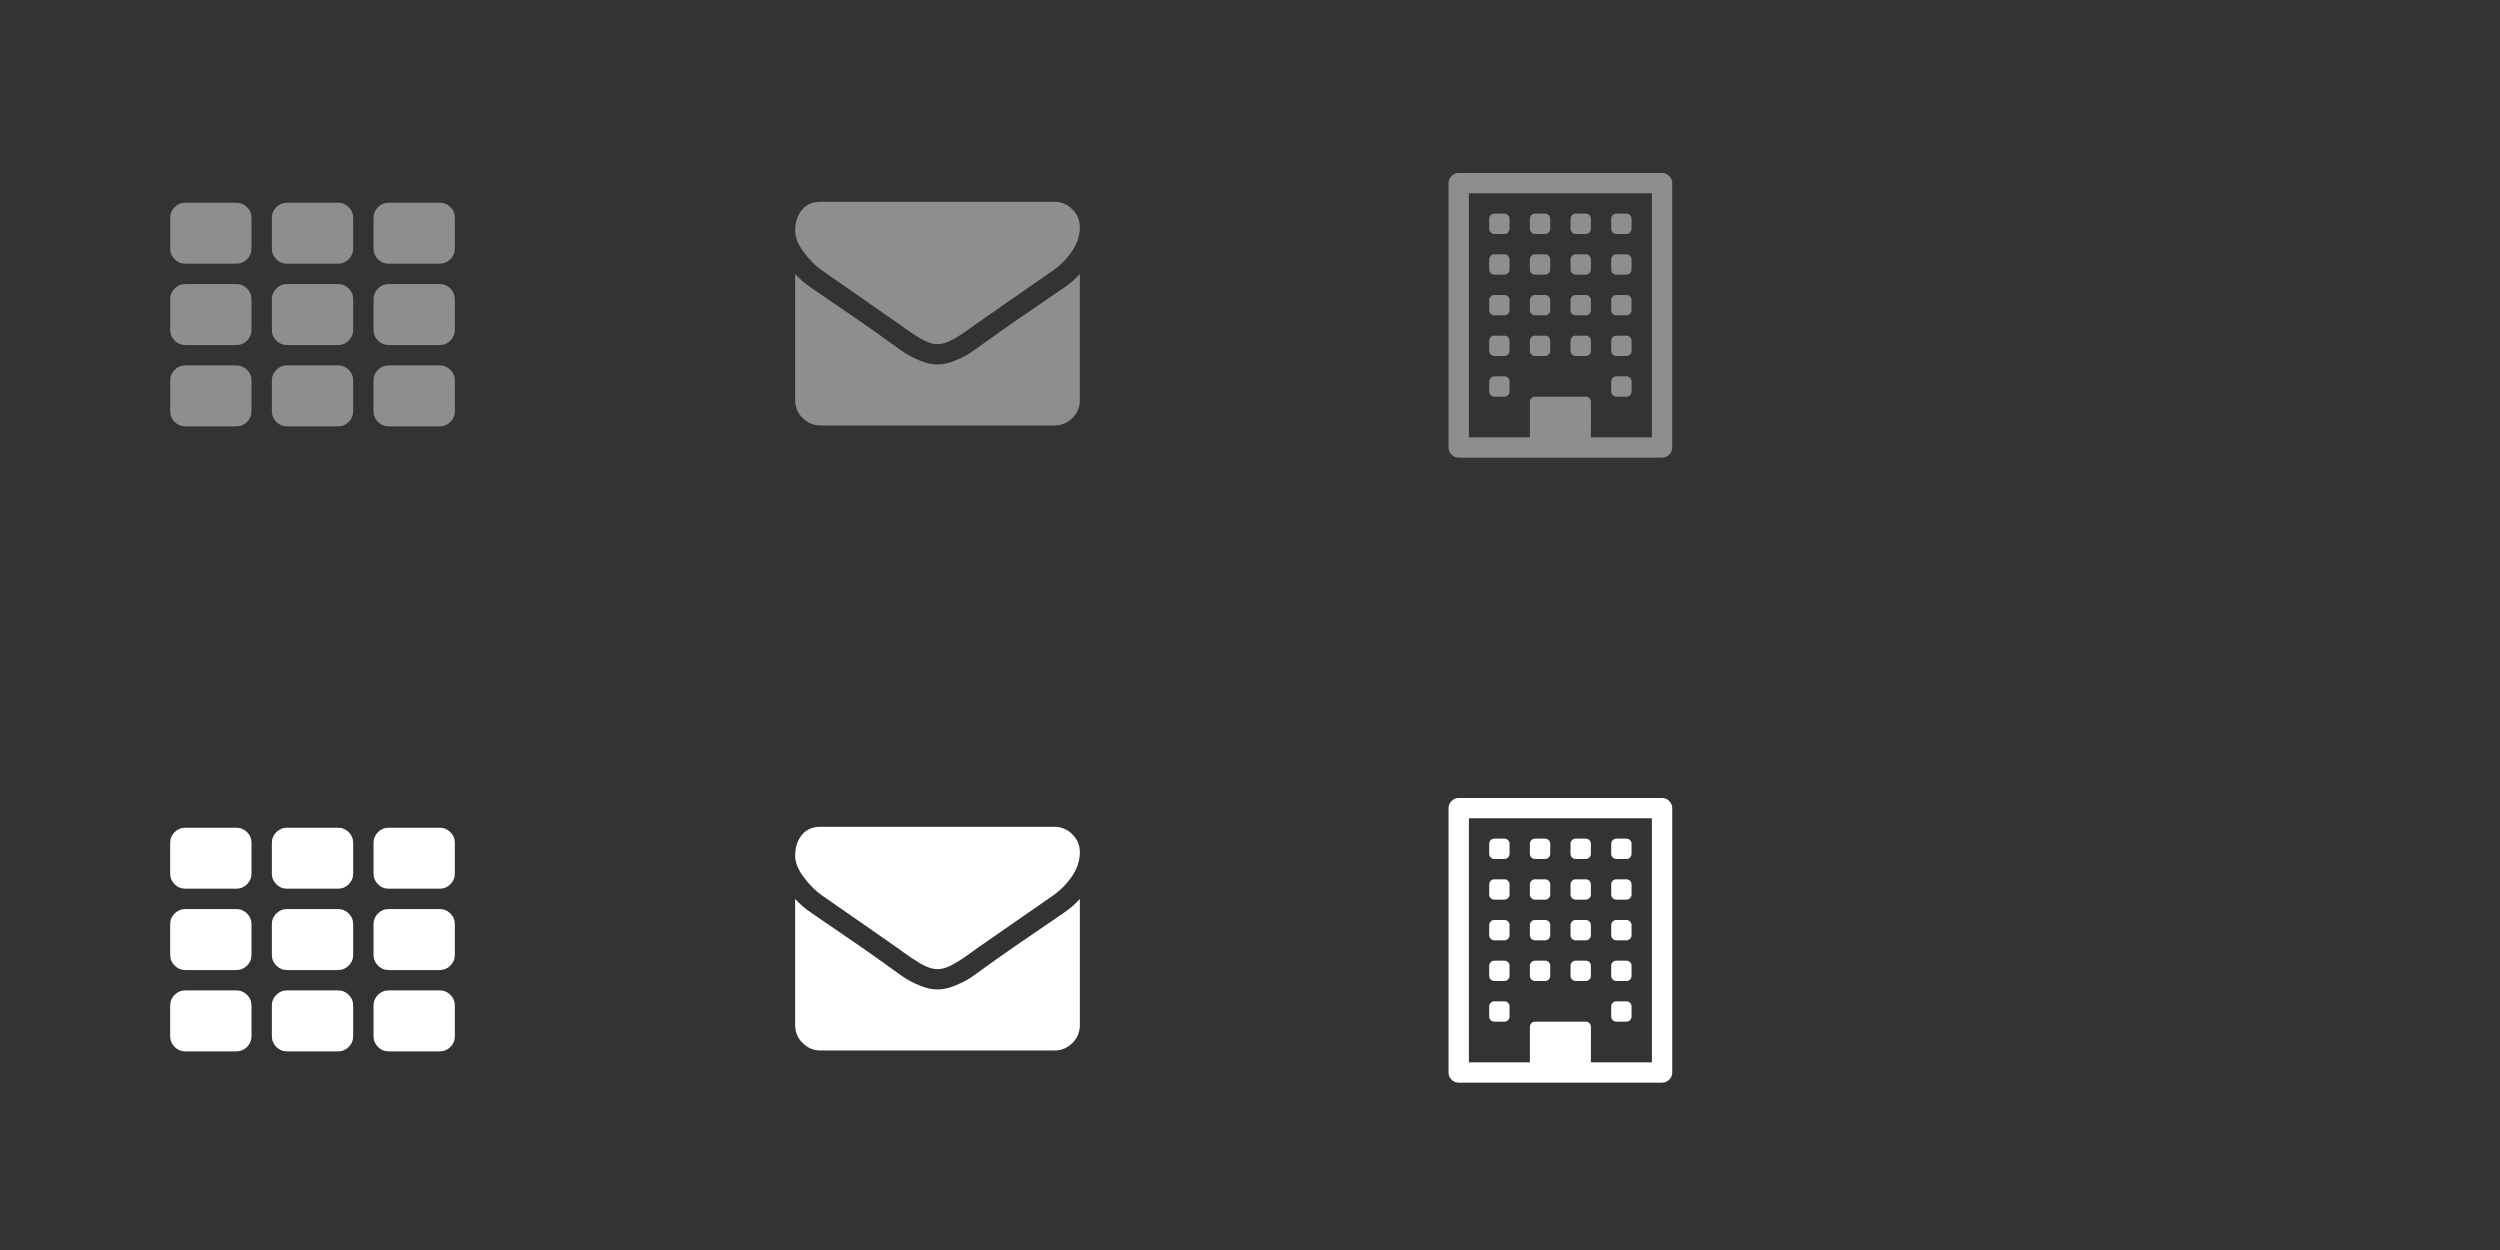 <?xml version="1.0" encoding="utf-8"?>
<!-- Generator: Adobe Illustrator 17.1.0, SVG Export Plug-In . SVG Version: 6.00 Build 0)  -->
<!DOCTYPE svg PUBLIC "-//W3C//DTD SVG 1.1//EN" "http://www.w3.org/Graphics/SVG/1.1/DTD/svg11.dtd">
<svg version="1.1" xmlns="http://www.w3.org/2000/svg" xmlns:xlink="http://www.w3.org/1999/xlink" x="0px" y="0px"
	 viewBox="0 0 144 72" enable-background="new 0 0 144 72" xml:space="preserve">
<rect x="0" y="0" width="144" height="72" fill="#333333" stroke="none"/>
<g id="Base">
</g>
<g id="Art">
	<path fill="#8E8E8E" d="M62.199,13.087c0,0.482-0.15,0.943-0.448,1.382c-0.299,0.439-0.671,0.814-1.116,1.126
		c-2.294,1.592-3.721,2.584-4.282,2.974c-0.061,0.043-0.191,0.136-0.389,0.279c-0.198,0.144-0.363,0.26-0.494,0.348
		c-0.131,0.088-0.29,0.188-0.476,0.297c-0.186,0.11-0.361,0.192-0.526,0.247c-0.165,0.055-0.317,0.082-0.458,0.082H54h-0.009
		c-0.14,0-0.293-0.027-0.458-0.082c-0.165-0.055-0.34-0.137-0.526-0.247c-0.186-0.11-0.345-0.209-0.476-0.297
		c-0.131-0.088-0.296-0.204-0.494-0.348c-0.198-0.143-0.328-0.236-0.389-0.279c-0.555-0.39-1.354-0.947-2.397-1.67
		c-1.043-0.723-1.669-1.158-1.876-1.304c-0.378-0.256-0.735-0.609-1.071-1.057c-0.336-0.448-0.503-0.865-0.503-1.249
		c0-0.476,0.127-0.872,0.38-1.19c0.253-0.317,0.614-0.476,1.084-0.476h13.47c0.396,0,0.74,0.143,1.029,0.43
		C62.054,12.34,62.199,12.685,62.199,13.087z M61.284,16.574c0.348-0.238,0.653-0.503,0.915-0.796v7.266
		c0,0.402-0.143,0.747-0.43,1.034c-0.287,0.287-0.631,0.43-1.034,0.43h-13.47c-0.403,0-0.747-0.144-1.034-0.43
		c-0.287-0.287-0.43-0.631-0.43-1.034v-7.266c0.268,0.299,0.577,0.564,0.924,0.796c2.208,1.501,3.724,2.553,4.548,3.157
		c0.348,0.256,0.63,0.456,0.846,0.599c0.216,0.143,0.505,0.29,0.865,0.439c0.36,0.15,0.695,0.224,1.007,0.224H54h0.009
		c0.311,0,0.647-0.075,1.007-0.224c0.36-0.149,0.648-0.296,0.865-0.439c0.217-0.143,0.499-0.343,0.846-0.599
		C57.764,18.98,59.283,17.928,61.284,16.574L61.284,16.574z"/>
	<path fill="#8E8E8E" d="M14.486,12.554v1.757c0,0.244-0.085,0.452-0.256,0.622c-0.171,0.171-0.378,0.256-0.622,0.256h-2.928
		c-0.244,0-0.451-0.085-0.622-0.256c-0.171-0.171-0.256-0.378-0.256-0.622v-1.757c0-0.244,0.085-0.451,0.256-0.622
		c0.171-0.171,0.378-0.256,0.622-0.256h2.928c0.244,0,0.451,0.086,0.622,0.256C14.401,12.102,14.486,12.31,14.486,12.554z
		 M14.486,17.239v1.757c0,0.244-0.085,0.452-0.256,0.622c-0.171,0.171-0.378,0.256-0.622,0.256h-2.928
		c-0.244,0-0.451-0.085-0.622-0.256c-0.171-0.171-0.256-0.378-0.256-0.622v-1.757c0-0.244,0.085-0.451,0.256-0.622
		c0.171-0.171,0.378-0.256,0.622-0.256h2.928c0.244,0,0.451,0.086,0.622,0.256C14.401,16.787,14.486,16.995,14.486,17.239z
		 M14.486,21.924v1.757c0,0.244-0.085,0.452-0.256,0.622c-0.171,0.171-0.378,0.256-0.622,0.256h-2.928
		c-0.244,0-0.451-0.085-0.622-0.256c-0.171-0.171-0.256-0.378-0.256-0.622v-1.757c0-0.244,0.085-0.451,0.256-0.622
		c0.171-0.171,0.378-0.256,0.622-0.256h2.928c0.244,0,0.451,0.086,0.622,0.256C14.401,21.472,14.486,21.68,14.486,21.924z
		 M20.343,12.554v1.757c0,0.244-0.085,0.452-0.256,0.622c-0.171,0.171-0.378,0.256-0.622,0.256h-2.928
		c-0.244,0-0.451-0.085-0.622-0.256c-0.171-0.171-0.256-0.378-0.256-0.622v-1.757c0-0.244,0.085-0.451,0.256-0.622
		c0.171-0.171,0.378-0.256,0.622-0.256h2.928c0.244,0,0.451,0.086,0.622,0.256C20.257,12.102,20.343,12.31,20.343,12.554z
		 M20.343,17.239v1.757c0,0.244-0.085,0.452-0.256,0.622c-0.171,0.171-0.378,0.256-0.622,0.256h-2.928
		c-0.244,0-0.451-0.085-0.622-0.256c-0.171-0.171-0.256-0.378-0.256-0.622v-1.757c0-0.244,0.085-0.451,0.256-0.622
		c0.171-0.171,0.378-0.256,0.622-0.256h2.928c0.244,0,0.451,0.086,0.622,0.256C20.257,16.787,20.343,16.995,20.343,17.239z
		 M20.343,21.924v1.757c0,0.244-0.085,0.452-0.256,0.622c-0.171,0.171-0.378,0.256-0.622,0.256h-2.928
		c-0.244,0-0.451-0.085-0.622-0.256c-0.171-0.171-0.256-0.378-0.256-0.622v-1.757c0-0.244,0.085-0.451,0.256-0.622
		c0.171-0.171,0.378-0.256,0.622-0.256h2.928c0.244,0,0.451,0.086,0.622,0.256C20.257,21.472,20.343,21.68,20.343,21.924z
		 M26.199,12.554v1.757c0,0.244-0.085,0.452-0.256,0.622c-0.171,0.171-0.378,0.256-0.622,0.256h-2.928
		c-0.244,0-0.452-0.085-0.622-0.256c-0.171-0.171-0.256-0.378-0.256-0.622v-1.757c0-0.244,0.085-0.451,0.256-0.622
		c0.171-0.171,0.378-0.256,0.622-0.256h2.928c0.244,0,0.451,0.086,0.622,0.256C26.113,12.102,26.199,12.31,26.199,12.554z
		 M26.199,17.239v1.757c0,0.244-0.085,0.452-0.256,0.622c-0.171,0.171-0.378,0.256-0.622,0.256h-2.928
		c-0.244,0-0.452-0.085-0.622-0.256c-0.171-0.171-0.256-0.378-0.256-0.622v-1.757c0-0.244,0.085-0.451,0.256-0.622
		c0.171-0.171,0.378-0.256,0.622-0.256h2.928c0.244,0,0.451,0.086,0.622,0.256C26.113,16.787,26.199,16.995,26.199,17.239z
		 M26.199,21.924v1.757c0,0.244-0.085,0.452-0.256,0.622c-0.171,0.171-0.378,0.256-0.622,0.256h-2.928
		c-0.244,0-0.452-0.085-0.622-0.256c-0.171-0.171-0.256-0.378-0.256-0.622v-1.757c0-0.244,0.085-0.451,0.256-0.622
		c0.171-0.171,0.378-0.256,0.622-0.256h2.928c0.244,0,0.451,0.086,0.622,0.256C26.113,21.472,26.199,21.68,26.199,21.924z"/>
	<path fill="#FFFFFF" d="M62.199,49.087c0,0.482-0.15,0.943-0.448,1.382c-0.299,0.439-0.671,0.814-1.116,1.126
		c-2.294,1.592-3.721,2.584-4.282,2.974c-0.061,0.043-0.191,0.136-0.389,0.279c-0.198,0.144-0.363,0.26-0.494,0.348
		c-0.131,0.088-0.29,0.188-0.476,0.297c-0.186,0.11-0.361,0.192-0.526,0.247c-0.165,0.055-0.317,0.082-0.458,0.082H54h-0.009
		c-0.14,0-0.293-0.027-0.458-0.082c-0.165-0.055-0.34-0.137-0.526-0.247c-0.186-0.11-0.345-0.209-0.476-0.297
		c-0.131-0.088-0.296-0.204-0.494-0.348c-0.198-0.143-0.328-0.236-0.389-0.279c-0.555-0.39-1.354-0.947-2.397-1.67
		c-1.043-0.723-1.669-1.158-1.876-1.304c-0.378-0.256-0.735-0.609-1.071-1.057c-0.336-0.448-0.503-0.865-0.503-1.249
		c0-0.476,0.127-0.872,0.38-1.19c0.253-0.317,0.614-0.476,1.084-0.476h13.47c0.396,0,0.74,0.143,1.029,0.43
		C62.054,48.34,62.199,48.685,62.199,49.087z M61.284,52.574c0.348-0.238,0.653-0.503,0.915-0.796v7.266
		c0,0.402-0.143,0.747-0.43,1.034c-0.287,0.287-0.631,0.43-1.034,0.43h-13.47c-0.403,0-0.747-0.144-1.034-0.43
		c-0.287-0.287-0.43-0.631-0.43-1.034v-7.266c0.268,0.299,0.577,0.564,0.924,0.796c2.208,1.501,3.724,2.553,4.548,3.157
		c0.348,0.256,0.63,0.456,0.846,0.599c0.216,0.143,0.505,0.29,0.865,0.439c0.36,0.15,0.695,0.224,1.007,0.224H54h0.009
		c0.311,0,0.647-0.075,1.007-0.224c0.36-0.149,0.648-0.296,0.865-0.439c0.217-0.143,0.499-0.343,0.846-0.599
		C57.764,54.98,59.283,53.928,61.284,52.574L61.284,52.574z"/>
	<path fill="#FFFFFF" d="M14.486,48.554v1.757c0,0.244-0.085,0.452-0.256,0.622c-0.171,0.171-0.378,0.256-0.622,0.256h-2.928
		c-0.244,0-0.451-0.085-0.622-0.256c-0.171-0.171-0.256-0.378-0.256-0.622v-1.757c0-0.244,0.085-0.451,0.256-0.622
		c0.171-0.171,0.378-0.256,0.622-0.256h2.928c0.244,0,0.451,0.086,0.622,0.256C14.401,48.102,14.486,48.31,14.486,48.554z
		 M14.486,53.239v1.757c0,0.244-0.085,0.452-0.256,0.622c-0.171,0.171-0.378,0.256-0.622,0.256h-2.928
		c-0.244,0-0.451-0.085-0.622-0.256c-0.171-0.171-0.256-0.378-0.256-0.622v-1.757c0-0.244,0.085-0.451,0.256-0.622
		c0.171-0.171,0.378-0.256,0.622-0.256h2.928c0.244,0,0.451,0.086,0.622,0.256C14.401,52.787,14.486,52.995,14.486,53.239z
		 M14.486,57.924v1.757c0,0.244-0.085,0.452-0.256,0.622c-0.171,0.171-0.378,0.256-0.622,0.256h-2.928
		c-0.244,0-0.451-0.085-0.622-0.256c-0.171-0.171-0.256-0.378-0.256-0.622v-1.757c0-0.244,0.085-0.451,0.256-0.622
		c0.171-0.171,0.378-0.256,0.622-0.256h2.928c0.244,0,0.451,0.086,0.622,0.256C14.401,57.472,14.486,57.68,14.486,57.924z
		 M20.343,48.554v1.757c0,0.244-0.085,0.452-0.256,0.622c-0.171,0.171-0.378,0.256-0.622,0.256h-2.928
		c-0.244,0-0.451-0.085-0.622-0.256c-0.171-0.171-0.256-0.378-0.256-0.622v-1.757c0-0.244,0.085-0.451,0.256-0.622
		c0.171-0.171,0.378-0.256,0.622-0.256h2.928c0.244,0,0.451,0.086,0.622,0.256C20.257,48.102,20.343,48.31,20.343,48.554z
		 M20.343,53.239v1.757c0,0.244-0.085,0.452-0.256,0.622c-0.171,0.171-0.378,0.256-0.622,0.256h-2.928
		c-0.244,0-0.451-0.085-0.622-0.256c-0.171-0.171-0.256-0.378-0.256-0.622v-1.757c0-0.244,0.085-0.451,0.256-0.622
		c0.171-0.171,0.378-0.256,0.622-0.256h2.928c0.244,0,0.451,0.086,0.622,0.256C20.257,52.787,20.343,52.995,20.343,53.239z
		 M20.343,57.924v1.757c0,0.244-0.085,0.452-0.256,0.622c-0.171,0.171-0.378,0.256-0.622,0.256h-2.928
		c-0.244,0-0.451-0.085-0.622-0.256c-0.171-0.171-0.256-0.378-0.256-0.622v-1.757c0-0.244,0.085-0.451,0.256-0.622
		c0.171-0.171,0.378-0.256,0.622-0.256h2.928c0.244,0,0.451,0.086,0.622,0.256C20.257,57.472,20.343,57.68,20.343,57.924z
		 M26.199,48.554v1.757c0,0.244-0.085,0.452-0.256,0.622c-0.171,0.171-0.378,0.256-0.622,0.256h-2.928
		c-0.244,0-0.452-0.085-0.622-0.256c-0.171-0.171-0.256-0.378-0.256-0.622v-1.757c0-0.244,0.085-0.451,0.256-0.622
		c0.171-0.171,0.378-0.256,0.622-0.256h2.928c0.244,0,0.451,0.086,0.622,0.256C26.113,48.102,26.199,48.31,26.199,48.554z
		 M26.199,53.239v1.757c0,0.244-0.085,0.452-0.256,0.622c-0.171,0.171-0.378,0.256-0.622,0.256h-2.928
		c-0.244,0-0.452-0.085-0.622-0.256c-0.171-0.171-0.256-0.378-0.256-0.622v-1.757c0-0.244,0.085-0.451,0.256-0.622
		c0.171-0.171,0.378-0.256,0.622-0.256h2.928c0.244,0,0.451,0.086,0.622,0.256C26.113,52.787,26.199,52.995,26.199,53.239z
		 M26.199,57.924v1.757c0,0.244-0.085,0.452-0.256,0.622c-0.171,0.171-0.378,0.256-0.622,0.256h-2.928
		c-0.244,0-0.452-0.085-0.622-0.256c-0.171-0.171-0.256-0.378-0.256-0.622v-1.757c0-0.244,0.085-0.451,0.256-0.622
		c0.171-0.171,0.378-0.256,0.622-0.256h2.928c0.244,0,0.451,0.086,0.622,0.256C26.113,57.472,26.199,57.68,26.199,57.924z"/>
	<path fill="#8E8E8E" d="M96.32,10.549v15.226c0,0.159-0.058,0.296-0.174,0.412c-0.116,0.116-0.253,0.174-0.412,0.174H84.022
		c-0.159,0-0.296-0.058-0.412-0.174c-0.116-0.116-0.174-0.253-0.174-0.412V10.549c0-0.159,0.058-0.296,0.174-0.412
		c0.116-0.116,0.253-0.174,0.412-0.174h11.713c0.159,0,0.296,0.058,0.412,0.174C96.262,10.253,96.32,10.39,96.32,10.549z
		 M91.635,25.19h3.514V11.134H84.608V25.19h3.514v-2.05c0-0.079,0.029-0.148,0.087-0.206c0.058-0.058,0.127-0.087,0.206-0.087h2.928
		c0.079,0,0.148,0.029,0.206,0.087c0.058,0.058,0.087,0.127,0.087,0.206V25.19z M86.95,12.598v0.586c0,0.08-0.029,0.148-0.087,0.206
		c-0.058,0.058-0.127,0.087-0.206,0.087h-0.586c-0.079,0-0.148-0.029-0.206-0.087c-0.058-0.058-0.087-0.126-0.087-0.206v-0.586
		c0-0.079,0.029-0.148,0.087-0.206c0.058-0.058,0.127-0.087,0.206-0.087h0.586c0.079,0,0.148,0.029,0.206,0.087
		C86.921,12.451,86.95,12.519,86.95,12.598z M86.95,14.941v0.585c0,0.08-0.029,0.148-0.087,0.206
		c-0.058,0.058-0.127,0.087-0.206,0.087h-0.586c-0.079,0-0.148-0.029-0.206-0.087c-0.058-0.058-0.087-0.126-0.087-0.206v-0.585
		c0-0.079,0.029-0.148,0.087-0.206c0.058-0.058,0.127-0.087,0.206-0.087h0.586c0.079,0,0.148,0.029,0.206,0.087
		C86.921,14.793,86.95,14.862,86.95,14.941z M86.95,17.284v0.586c0,0.079-0.029,0.148-0.087,0.206
		c-0.058,0.058-0.127,0.087-0.206,0.087h-0.586c-0.079,0-0.148-0.029-0.206-0.087c-0.058-0.058-0.087-0.127-0.087-0.206v-0.586
		c0-0.079,0.029-0.148,0.087-0.206c0.058-0.058,0.127-0.087,0.206-0.087h0.586c0.079,0,0.148,0.029,0.206,0.087
		C86.921,17.136,86.95,17.204,86.95,17.284z M86.95,19.626v0.586c0,0.08-0.029,0.148-0.087,0.206
		c-0.058,0.058-0.127,0.087-0.206,0.087h-0.586c-0.079,0-0.148-0.029-0.206-0.087c-0.058-0.058-0.087-0.126-0.087-0.206v-0.586
		c0-0.079,0.029-0.148,0.087-0.206c0.058-0.058,0.127-0.087,0.206-0.087h0.586c0.079,0,0.148,0.029,0.206,0.087
		C86.921,19.478,86.95,19.547,86.95,19.626z M86.95,21.969v0.586c0,0.08-0.029,0.148-0.087,0.206
		c-0.058,0.058-0.127,0.087-0.206,0.087h-0.586c-0.079,0-0.148-0.029-0.206-0.087c-0.058-0.058-0.087-0.126-0.087-0.206v-0.586
		c0-0.079,0.029-0.148,0.087-0.206c0.058-0.058,0.127-0.087,0.206-0.087h0.586c0.079,0,0.148,0.029,0.206,0.087
		C86.921,21.821,86.95,21.889,86.95,21.969z M89.293,12.598v0.586c0,0.08-0.029,0.148-0.087,0.206
		c-0.058,0.058-0.127,0.087-0.206,0.087h-0.586c-0.079,0-0.148-0.029-0.206-0.087c-0.058-0.058-0.087-0.126-0.087-0.206v-0.586
		c0-0.079,0.029-0.148,0.087-0.206c0.058-0.058,0.127-0.087,0.206-0.087H89c0.079,0,0.148,0.029,0.206,0.087
		C89.264,12.451,89.293,12.519,89.293,12.598z M89.293,14.941v0.585c0,0.08-0.029,0.148-0.087,0.206
		c-0.058,0.058-0.127,0.087-0.206,0.087h-0.586c-0.079,0-0.148-0.029-0.206-0.087c-0.058-0.058-0.087-0.126-0.087-0.206v-0.585
		c0-0.079,0.029-0.148,0.087-0.206c0.058-0.058,0.127-0.087,0.206-0.087H89c0.079,0,0.148,0.029,0.206,0.087
		C89.264,14.793,89.293,14.862,89.293,14.941z M89.293,17.284v0.586c0,0.079-0.029,0.148-0.087,0.206
		c-0.058,0.058-0.127,0.087-0.206,0.087h-0.586c-0.079,0-0.148-0.029-0.206-0.087c-0.058-0.058-0.087-0.127-0.087-0.206v-0.586
		c0-0.079,0.029-0.148,0.087-0.206c0.058-0.058,0.127-0.087,0.206-0.087H89c0.079,0,0.148,0.029,0.206,0.087
		C89.264,17.136,89.293,17.204,89.293,17.284z M89.293,19.626v0.586c0,0.08-0.029,0.148-0.087,0.206
		c-0.058,0.058-0.127,0.087-0.206,0.087h-0.586c-0.079,0-0.148-0.029-0.206-0.087c-0.058-0.058-0.087-0.126-0.087-0.206v-0.586
		c0-0.079,0.029-0.148,0.087-0.206c0.058-0.058,0.127-0.087,0.206-0.087H89c0.079,0,0.148,0.029,0.206,0.087
		C89.264,19.478,89.293,19.547,89.293,19.626z M91.635,12.598v0.586c0,0.08-0.029,0.148-0.087,0.206
		c-0.058,0.058-0.127,0.087-0.206,0.087h-0.586c-0.079,0-0.148-0.029-0.206-0.087c-0.058-0.058-0.087-0.126-0.087-0.206v-0.586
		c0-0.079,0.029-0.148,0.087-0.206c0.058-0.058,0.127-0.087,0.206-0.087h0.586c0.079,0,0.148,0.029,0.206,0.087
		C91.606,12.451,91.635,12.519,91.635,12.598z M91.635,14.941v0.585c0,0.08-0.029,0.148-0.087,0.206
		c-0.058,0.058-0.127,0.087-0.206,0.087h-0.586c-0.079,0-0.148-0.029-0.206-0.087c-0.058-0.058-0.087-0.126-0.087-0.206v-0.585
		c0-0.079,0.029-0.148,0.087-0.206c0.058-0.058,0.127-0.087,0.206-0.087h0.586c0.079,0,0.148,0.029,0.206,0.087
		C91.606,14.793,91.635,14.862,91.635,14.941z M91.635,17.284v0.586c0,0.079-0.029,0.148-0.087,0.206
		c-0.058,0.058-0.127,0.087-0.206,0.087h-0.586c-0.079,0-0.148-0.029-0.206-0.087c-0.058-0.058-0.087-0.127-0.087-0.206v-0.586
		c0-0.079,0.029-0.148,0.087-0.206c0.058-0.058,0.127-0.087,0.206-0.087h0.586c0.079,0,0.148,0.029,0.206,0.087
		C91.606,17.136,91.635,17.204,91.635,17.284z M91.635,19.626v0.586c0,0.08-0.029,0.148-0.087,0.206
		c-0.058,0.058-0.127,0.087-0.206,0.087h-0.586c-0.079,0-0.148-0.029-0.206-0.087c-0.058-0.058-0.087-0.126-0.087-0.206v-0.586
		c0-0.079,0.029-0.148,0.087-0.206c0.058-0.058,0.127-0.087,0.206-0.087h0.586c0.079,0,0.148,0.029,0.206,0.087
		C91.606,19.478,91.635,19.547,91.635,19.626z M93.978,12.598v0.586c0,0.08-0.029,0.148-0.087,0.206
		c-0.058,0.058-0.127,0.087-0.206,0.087h-0.586c-0.079,0-0.148-0.029-0.206-0.087c-0.058-0.058-0.087-0.126-0.087-0.206v-0.586
		c0-0.079,0.029-0.148,0.087-0.206c0.058-0.058,0.127-0.087,0.206-0.087h0.586c0.079,0,0.148,0.029,0.206,0.087
		C93.949,12.451,93.978,12.519,93.978,12.598z M93.978,14.941v0.585c0,0.08-0.029,0.148-0.087,0.206
		c-0.058,0.058-0.127,0.087-0.206,0.087h-0.586c-0.079,0-0.148-0.029-0.206-0.087c-0.058-0.058-0.087-0.126-0.087-0.206v-0.585
		c0-0.079,0.029-0.148,0.087-0.206c0.058-0.058,0.127-0.087,0.206-0.087h0.586c0.079,0,0.148,0.029,0.206,0.087
		C93.949,14.793,93.978,14.862,93.978,14.941z M93.978,17.284v0.586c0,0.079-0.029,0.148-0.087,0.206
		c-0.058,0.058-0.127,0.087-0.206,0.087h-0.586c-0.079,0-0.148-0.029-0.206-0.087c-0.058-0.058-0.087-0.127-0.087-0.206v-0.586
		c0-0.079,0.029-0.148,0.087-0.206c0.058-0.058,0.127-0.087,0.206-0.087h0.586c0.079,0,0.148,0.029,0.206,0.087
		C93.949,17.136,93.978,17.204,93.978,17.284z M93.978,19.626v0.586c0,0.08-0.029,0.148-0.087,0.206
		c-0.058,0.058-0.127,0.087-0.206,0.087h-0.586c-0.079,0-0.148-0.029-0.206-0.087c-0.058-0.058-0.087-0.126-0.087-0.206v-0.586
		c0-0.079,0.029-0.148,0.087-0.206c0.058-0.058,0.127-0.087,0.206-0.087h0.586c0.079,0,0.148,0.029,0.206,0.087
		C93.949,19.478,93.978,19.547,93.978,19.626z M93.978,21.969v0.586c0,0.08-0.029,0.148-0.087,0.206
		c-0.058,0.058-0.127,0.087-0.206,0.087h-0.586c-0.079,0-0.148-0.029-0.206-0.087c-0.058-0.058-0.087-0.126-0.087-0.206v-0.586
		c0-0.079,0.029-0.148,0.087-0.206c0.058-0.058,0.127-0.087,0.206-0.087h0.586c0.079,0,0.148,0.029,0.206,0.087
		C93.949,21.821,93.978,21.889,93.978,21.969z"/>
	<path fill="#FFFFFF" d="M96.32,46.549v15.226c0,0.159-0.058,0.296-0.174,0.412c-0.116,0.116-0.253,0.174-0.412,0.174H84.022
		c-0.159,0-0.296-0.058-0.412-0.174c-0.116-0.116-0.174-0.253-0.174-0.412V46.549c0-0.159,0.058-0.296,0.174-0.412
		c0.116-0.116,0.253-0.174,0.412-0.174h11.713c0.159,0,0.296,0.058,0.412,0.174C96.262,46.253,96.32,46.39,96.32,46.549z
		 M91.635,61.19h3.514V47.134H84.608V61.19h3.514v-2.05c0-0.079,0.029-0.148,0.087-0.206c0.058-0.058,0.127-0.087,0.206-0.087h2.928
		c0.079,0,0.148,0.029,0.206,0.087c0.058,0.058,0.087,0.127,0.087,0.206V61.19z M86.95,48.598v0.586c0,0.08-0.029,0.148-0.087,0.206
		c-0.058,0.058-0.127,0.087-0.206,0.087h-0.586c-0.079,0-0.148-0.029-0.206-0.087c-0.058-0.058-0.087-0.126-0.087-0.206v-0.586
		c0-0.079,0.029-0.148,0.087-0.206c0.058-0.058,0.127-0.087,0.206-0.087h0.586c0.079,0,0.148,0.029,0.206,0.087
		C86.921,48.451,86.95,48.519,86.95,48.598z M86.95,50.941v0.585c0,0.08-0.029,0.148-0.087,0.206
		c-0.058,0.058-0.127,0.087-0.206,0.087h-0.586c-0.079,0-0.148-0.029-0.206-0.087c-0.058-0.058-0.087-0.126-0.087-0.206v-0.585
		c0-0.079,0.029-0.148,0.087-0.206c0.058-0.058,0.127-0.087,0.206-0.087h0.586c0.079,0,0.148,0.029,0.206,0.087
		C86.921,50.793,86.95,50.862,86.95,50.941z M86.95,53.284v0.586c0,0.079-0.029,0.148-0.087,0.206
		c-0.058,0.058-0.127,0.087-0.206,0.087h-0.586c-0.079,0-0.148-0.029-0.206-0.087c-0.058-0.058-0.087-0.127-0.087-0.206v-0.586
		c0-0.079,0.029-0.148,0.087-0.206c0.058-0.058,0.127-0.087,0.206-0.087h0.586c0.079,0,0.148,0.029,0.206,0.087
		C86.921,53.136,86.95,53.204,86.95,53.284z M86.95,55.626v0.586c0,0.08-0.029,0.148-0.087,0.206
		c-0.058,0.058-0.127,0.087-0.206,0.087h-0.586c-0.079,0-0.148-0.029-0.206-0.087c-0.058-0.058-0.087-0.126-0.087-0.206v-0.586
		c0-0.079,0.029-0.148,0.087-0.206c0.058-0.058,0.127-0.087,0.206-0.087h0.586c0.079,0,0.148,0.029,0.206,0.087
		C86.921,55.478,86.95,55.547,86.95,55.626z M86.95,57.969v0.586c0,0.08-0.029,0.148-0.087,0.206
		c-0.058,0.058-0.127,0.087-0.206,0.087h-0.586c-0.079,0-0.148-0.029-0.206-0.087c-0.058-0.058-0.087-0.126-0.087-0.206v-0.586
		c0-0.079,0.029-0.148,0.087-0.206c0.058-0.058,0.127-0.087,0.206-0.087h0.586c0.079,0,0.148,0.029,0.206,0.087
		C86.921,57.821,86.95,57.889,86.95,57.969z M89.293,48.598v0.586c0,0.08-0.029,0.148-0.087,0.206
		c-0.058,0.058-0.127,0.087-0.206,0.087h-0.586c-0.079,0-0.148-0.029-0.206-0.087c-0.058-0.058-0.087-0.126-0.087-0.206v-0.586
		c0-0.079,0.029-0.148,0.087-0.206c0.058-0.058,0.127-0.087,0.206-0.087H89c0.079,0,0.148,0.029,0.206,0.087
		C89.264,48.451,89.293,48.519,89.293,48.598z M89.293,50.941v0.585c0,0.08-0.029,0.148-0.087,0.206
		c-0.058,0.058-0.127,0.087-0.206,0.087h-0.586c-0.079,0-0.148-0.029-0.206-0.087c-0.058-0.058-0.087-0.126-0.087-0.206v-0.585
		c0-0.079,0.029-0.148,0.087-0.206c0.058-0.058,0.127-0.087,0.206-0.087H89c0.079,0,0.148,0.029,0.206,0.087
		C89.264,50.793,89.293,50.862,89.293,50.941z M89.293,53.284v0.586c0,0.079-0.029,0.148-0.087,0.206
		c-0.058,0.058-0.127,0.087-0.206,0.087h-0.586c-0.079,0-0.148-0.029-0.206-0.087c-0.058-0.058-0.087-0.127-0.087-0.206v-0.586
		c0-0.079,0.029-0.148,0.087-0.206c0.058-0.058,0.127-0.087,0.206-0.087H89c0.079,0,0.148,0.029,0.206,0.087
		C89.264,53.136,89.293,53.204,89.293,53.284z M89.293,55.626v0.586c0,0.08-0.029,0.148-0.087,0.206
		c-0.058,0.058-0.127,0.087-0.206,0.087h-0.586c-0.079,0-0.148-0.029-0.206-0.087c-0.058-0.058-0.087-0.126-0.087-0.206v-0.586
		c0-0.079,0.029-0.148,0.087-0.206c0.058-0.058,0.127-0.087,0.206-0.087H89c0.079,0,0.148,0.029,0.206,0.087
		C89.264,55.478,89.293,55.547,89.293,55.626z M91.635,48.598v0.586c0,0.08-0.029,0.148-0.087,0.206
		c-0.058,0.058-0.127,0.087-0.206,0.087h-0.586c-0.079,0-0.148-0.029-0.206-0.087c-0.058-0.058-0.087-0.126-0.087-0.206v-0.586
		c0-0.079,0.029-0.148,0.087-0.206c0.058-0.058,0.127-0.087,0.206-0.087h0.586c0.079,0,0.148,0.029,0.206,0.087
		C91.606,48.451,91.635,48.519,91.635,48.598z M91.635,50.941v0.585c0,0.08-0.029,0.148-0.087,0.206
		c-0.058,0.058-0.127,0.087-0.206,0.087h-0.586c-0.079,0-0.148-0.029-0.206-0.087c-0.058-0.058-0.087-0.126-0.087-0.206v-0.585
		c0-0.079,0.029-0.148,0.087-0.206c0.058-0.058,0.127-0.087,0.206-0.087h0.586c0.079,0,0.148,0.029,0.206,0.087
		C91.606,50.793,91.635,50.862,91.635,50.941z M91.635,53.284v0.586c0,0.079-0.029,0.148-0.087,0.206
		c-0.058,0.058-0.127,0.087-0.206,0.087h-0.586c-0.079,0-0.148-0.029-0.206-0.087c-0.058-0.058-0.087-0.127-0.087-0.206v-0.586
		c0-0.079,0.029-0.148,0.087-0.206c0.058-0.058,0.127-0.087,0.206-0.087h0.586c0.079,0,0.148,0.029,0.206,0.087
		C91.606,53.136,91.635,53.204,91.635,53.284z M91.635,55.626v0.586c0,0.08-0.029,0.148-0.087,0.206
		c-0.058,0.058-0.127,0.087-0.206,0.087h-0.586c-0.079,0-0.148-0.029-0.206-0.087c-0.058-0.058-0.087-0.126-0.087-0.206v-0.586
		c0-0.079,0.029-0.148,0.087-0.206c0.058-0.058,0.127-0.087,0.206-0.087h0.586c0.079,0,0.148,0.029,0.206,0.087
		C91.606,55.478,91.635,55.547,91.635,55.626z M93.978,48.598v0.586c0,0.08-0.029,0.148-0.087,0.206
		c-0.058,0.058-0.127,0.087-0.206,0.087h-0.586c-0.079,0-0.148-0.029-0.206-0.087c-0.058-0.058-0.087-0.126-0.087-0.206v-0.586
		c0-0.079,0.029-0.148,0.087-0.206c0.058-0.058,0.127-0.087,0.206-0.087h0.586c0.079,0,0.148,0.029,0.206,0.087
		C93.949,48.451,93.978,48.519,93.978,48.598z M93.978,50.941v0.585c0,0.08-0.029,0.148-0.087,0.206
		c-0.058,0.058-0.127,0.087-0.206,0.087h-0.586c-0.079,0-0.148-0.029-0.206-0.087c-0.058-0.058-0.087-0.126-0.087-0.206v-0.585
		c0-0.079,0.029-0.148,0.087-0.206c0.058-0.058,0.127-0.087,0.206-0.087h0.586c0.079,0,0.148,0.029,0.206,0.087
		C93.949,50.793,93.978,50.862,93.978,50.941z M93.978,53.284v0.586c0,0.079-0.029,0.148-0.087,0.206
		c-0.058,0.058-0.127,0.087-0.206,0.087h-0.586c-0.079,0-0.148-0.029-0.206-0.087c-0.058-0.058-0.087-0.127-0.087-0.206v-0.586
		c0-0.079,0.029-0.148,0.087-0.206c0.058-0.058,0.127-0.087,0.206-0.087h0.586c0.079,0,0.148,0.029,0.206,0.087
		C93.949,53.136,93.978,53.204,93.978,53.284z M93.978,55.626v0.586c0,0.08-0.029,0.148-0.087,0.206
		c-0.058,0.058-0.127,0.087-0.206,0.087h-0.586c-0.079,0-0.148-0.029-0.206-0.087c-0.058-0.058-0.087-0.126-0.087-0.206v-0.586
		c0-0.079,0.029-0.148,0.087-0.206c0.058-0.058,0.127-0.087,0.206-0.087h0.586c0.079,0,0.148,0.029,0.206,0.087
		C93.949,55.478,93.978,55.547,93.978,55.626z M93.978,57.969v0.586c0,0.08-0.029,0.148-0.087,0.206
		c-0.058,0.058-0.127,0.087-0.206,0.087h-0.586c-0.079,0-0.148-0.029-0.206-0.087c-0.058-0.058-0.087-0.126-0.087-0.206v-0.586
		c0-0.079,0.029-0.148,0.087-0.206c0.058-0.058,0.127-0.087,0.206-0.087h0.586c0.079,0,0.148,0.029,0.206,0.087
		C93.949,57.821,93.978,57.889,93.978,57.969z"/>
</g>
<g id="Guides">
</g>
</svg>
